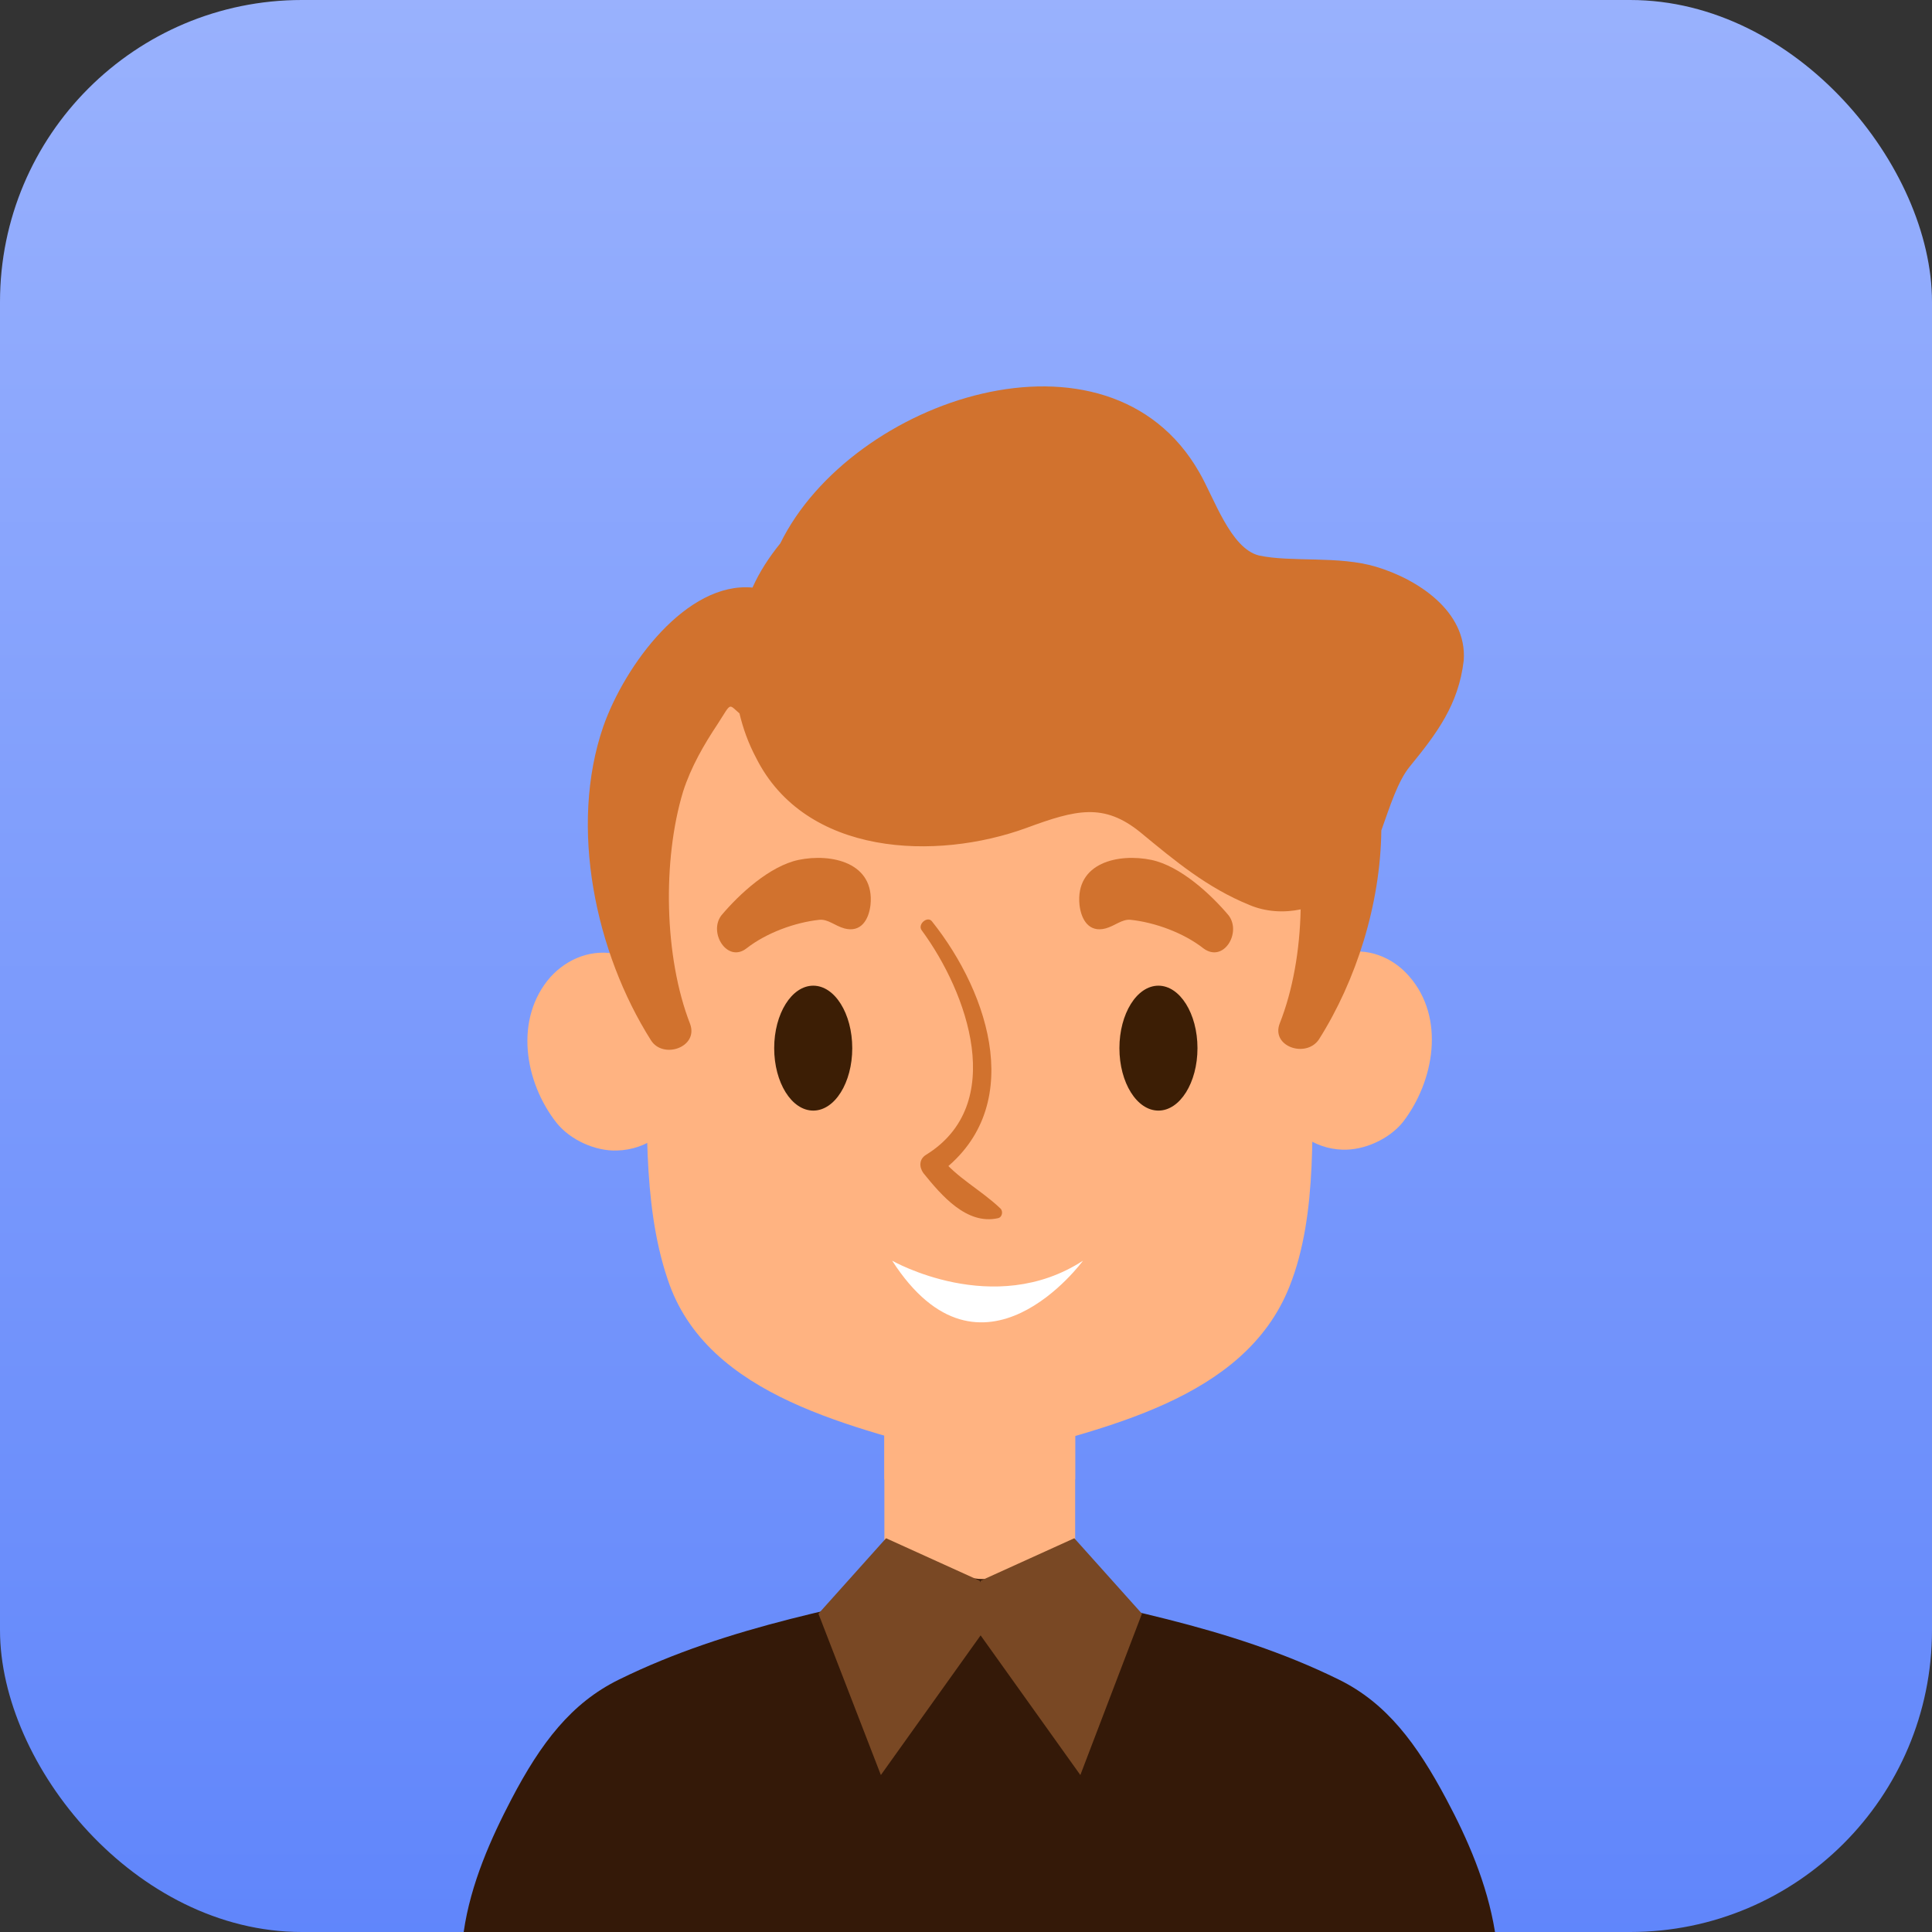 <svg width="32" height="32" viewBox="0 0 32 32" fill="none" xmlns="http://www.w3.org/2000/svg">
<rect x="0" y="0" width="32" height="32" fill="#333333" stroke="none"/>
<rect width="32" height="32" rx="5" fill="url(#paint0_linear)"/>
<path d="M17.808 22.734H14.648V28.179H17.808V22.734Z" fill="#FFB381"/>
<path d="M14.648 24.501C15.107 24.874 15.639 25.09 16.228 25.09C16.817 25.09 17.349 24.874 17.808 24.501V22.734H14.648V24.501Z" fill="#FFB381"/>
<path d="M21.558 12.62C21.342 10.25 17.779 9.215 15.955 9.23C13.915 9.244 11.114 10.178 10.898 12.62C10.769 14.085 10.683 15.565 10.711 17.045C10.726 18.381 10.625 19.904 11.056 21.182C11.703 23.165 14.202 23.639 15.941 24.142C16.041 24.17 16.142 24.185 16.228 24.17C16.314 24.185 16.415 24.17 16.515 24.142C18.254 23.653 20.61 23.194 21.357 21.311C21.845 20.09 21.716 18.568 21.745 17.275C21.788 15.723 21.701 14.157 21.558 12.62Z" fill="#FFB381"/>
<path d="M24.762 32C24.632 31.195 24.302 30.448 23.957 29.802C23.468 28.883 22.966 28.207 22.175 27.819C20.337 26.914 18.354 26.613 16.443 26.167C16.357 26.153 16.285 26.153 16.214 26.153C16.142 26.139 16.07 26.139 15.984 26.167C14.073 26.598 12.091 26.914 10.252 27.819C9.461 28.207 8.959 28.868 8.47 29.802C8.14 30.434 7.795 31.195 7.68 32H24.762Z" fill="#341908"/>
<path d="M11.387 16.973C11.315 16.801 11.243 16.643 11.157 16.485C11.142 16.456 11.114 16.398 11.114 16.37C11.128 16.384 11.142 16.427 11.171 16.513C11.142 16.441 11.114 16.355 11.07 16.283C10.898 16.068 10.898 16.053 11.042 16.255C10.884 16.039 10.611 15.852 10.338 15.838C10.309 15.824 10.28 15.809 10.237 15.809C9.821 15.709 9.404 15.867 9.117 16.183C8.513 16.872 8.686 17.921 9.217 18.596C9.447 18.884 9.864 19.07 10.223 19.056C10.711 19.042 11.099 18.74 11.315 18.323C11.545 17.892 11.559 17.418 11.387 16.973Z" fill="#FFB381"/>
<path d="M21.342 16.37C21.357 16.341 21.357 16.355 21.342 16.37V16.37Z" fill="#FFB381"/>
<path d="M21.141 18.309C21.371 18.726 21.759 19.027 22.233 19.042C22.592 19.056 23.009 18.869 23.239 18.582C23.756 17.907 23.943 16.858 23.339 16.169C23.066 15.852 22.635 15.68 22.219 15.795C22.19 15.809 22.161 15.809 22.118 15.824C21.845 15.838 21.572 16.025 21.414 16.24C21.572 16.039 21.558 16.053 21.386 16.269C21.357 16.341 21.314 16.413 21.285 16.499C21.314 16.427 21.328 16.384 21.342 16.355C21.328 16.384 21.314 16.441 21.299 16.47C21.213 16.628 21.141 16.786 21.07 16.959C20.883 17.418 20.912 17.892 21.141 18.309Z" fill="#FFB381"/>
<path d="M15.265 15.407C16.027 16.441 16.688 18.295 15.337 19.128C15.222 19.2 15.222 19.329 15.294 19.43C15.596 19.803 16.012 20.292 16.53 20.177C16.602 20.162 16.616 20.062 16.573 20.019C16.242 19.703 15.854 19.516 15.567 19.157C15.553 19.257 15.538 19.358 15.524 19.458C17.018 18.395 16.4 16.47 15.438 15.263C15.366 15.163 15.194 15.306 15.265 15.407Z" fill="#D1722E"/>
<path d="M12.363 15.709C12.694 15.45 13.168 15.278 13.57 15.235C13.714 15.22 13.829 15.335 13.987 15.378C14.26 15.45 14.389 15.235 14.418 14.99C14.49 14.287 13.771 14.129 13.225 14.243C12.751 14.344 12.248 14.804 11.947 15.163C11.731 15.45 12.047 15.953 12.363 15.709Z" fill="#D1722E"/>
<path d="M13.47 18.395C13.827 18.395 14.116 17.932 14.116 17.361C14.116 16.79 13.827 16.326 13.47 16.326C13.113 16.326 12.823 16.79 12.823 17.361C12.823 17.932 13.113 18.395 13.47 18.395Z" fill="#3C1E05"/>
<path d="M19.934 15.709C19.604 15.45 19.13 15.278 18.728 15.235C18.584 15.22 18.469 15.335 18.311 15.378C18.038 15.45 17.909 15.235 17.88 14.99C17.808 14.287 18.526 14.129 19.072 14.243C19.547 14.344 20.049 14.804 20.351 15.163C20.567 15.45 20.265 15.953 19.934 15.709Z" fill="#D1722E"/>
<path d="M19.187 18.395C19.544 18.395 19.834 17.932 19.834 17.361C19.834 16.79 19.544 16.326 19.187 16.326C18.83 16.326 18.541 16.79 18.541 17.361C18.541 17.932 18.83 18.395 19.187 18.395Z" fill="#3C1E05"/>
<path d="M14.777 20.881C14.777 20.881 16.458 21.843 17.938 20.881C17.938 20.881 16.257 23.179 14.777 20.881Z" fill="white"/>
<path d="M18.914 26.728L17.794 25.478L16.242 26.182V26.21L16.228 26.182L14.676 25.478L13.556 26.728L14.59 29.4L16.242 27.087L17.894 29.4L18.914 26.728Z" fill="#794824"/>
<path d="M22.793 9.388C22.175 9.201 21.385 9.316 20.854 9.201C20.38 9.086 20.107 8.238 19.863 7.822C18.354 5.178 14.102 6.601 12.924 9C12.737 9.23 12.579 9.474 12.464 9.732C11.372 9.632 10.352 11.011 9.993 12.031C9.418 13.697 9.864 15.781 10.783 17.232C10.984 17.548 11.573 17.346 11.43 16.959C10.999 15.852 10.97 14.243 11.315 13.108C11.444 12.706 11.659 12.333 11.889 11.988C12.119 11.629 12.062 11.658 12.248 11.816C12.306 12.06 12.392 12.304 12.521 12.548C13.34 14.186 15.51 14.258 17.004 13.712C17.823 13.41 18.282 13.295 18.886 13.784C19.46 14.258 19.992 14.703 20.696 14.99C20.969 15.105 21.27 15.12 21.543 15.062C21.529 15.738 21.414 16.398 21.199 16.944C21.041 17.332 21.63 17.533 21.845 17.217C22.463 16.24 22.865 14.976 22.879 13.755C23.023 13.353 23.152 12.936 23.354 12.692C23.799 12.146 24.158 11.672 24.244 10.939C24.302 10.12 23.468 9.589 22.793 9.388Z" fill="#D1722E"/>
<defs>
<linearGradient id="paint0_linear" x1="16" y1="48" x2="16" y2="-16" gradientUnits="userSpaceOnUse">
<stop stop-color="#4470F9"/>
<stop offset="1" stop-color="#B5C7FF"/>
</linearGradient>
</defs>
</svg>
